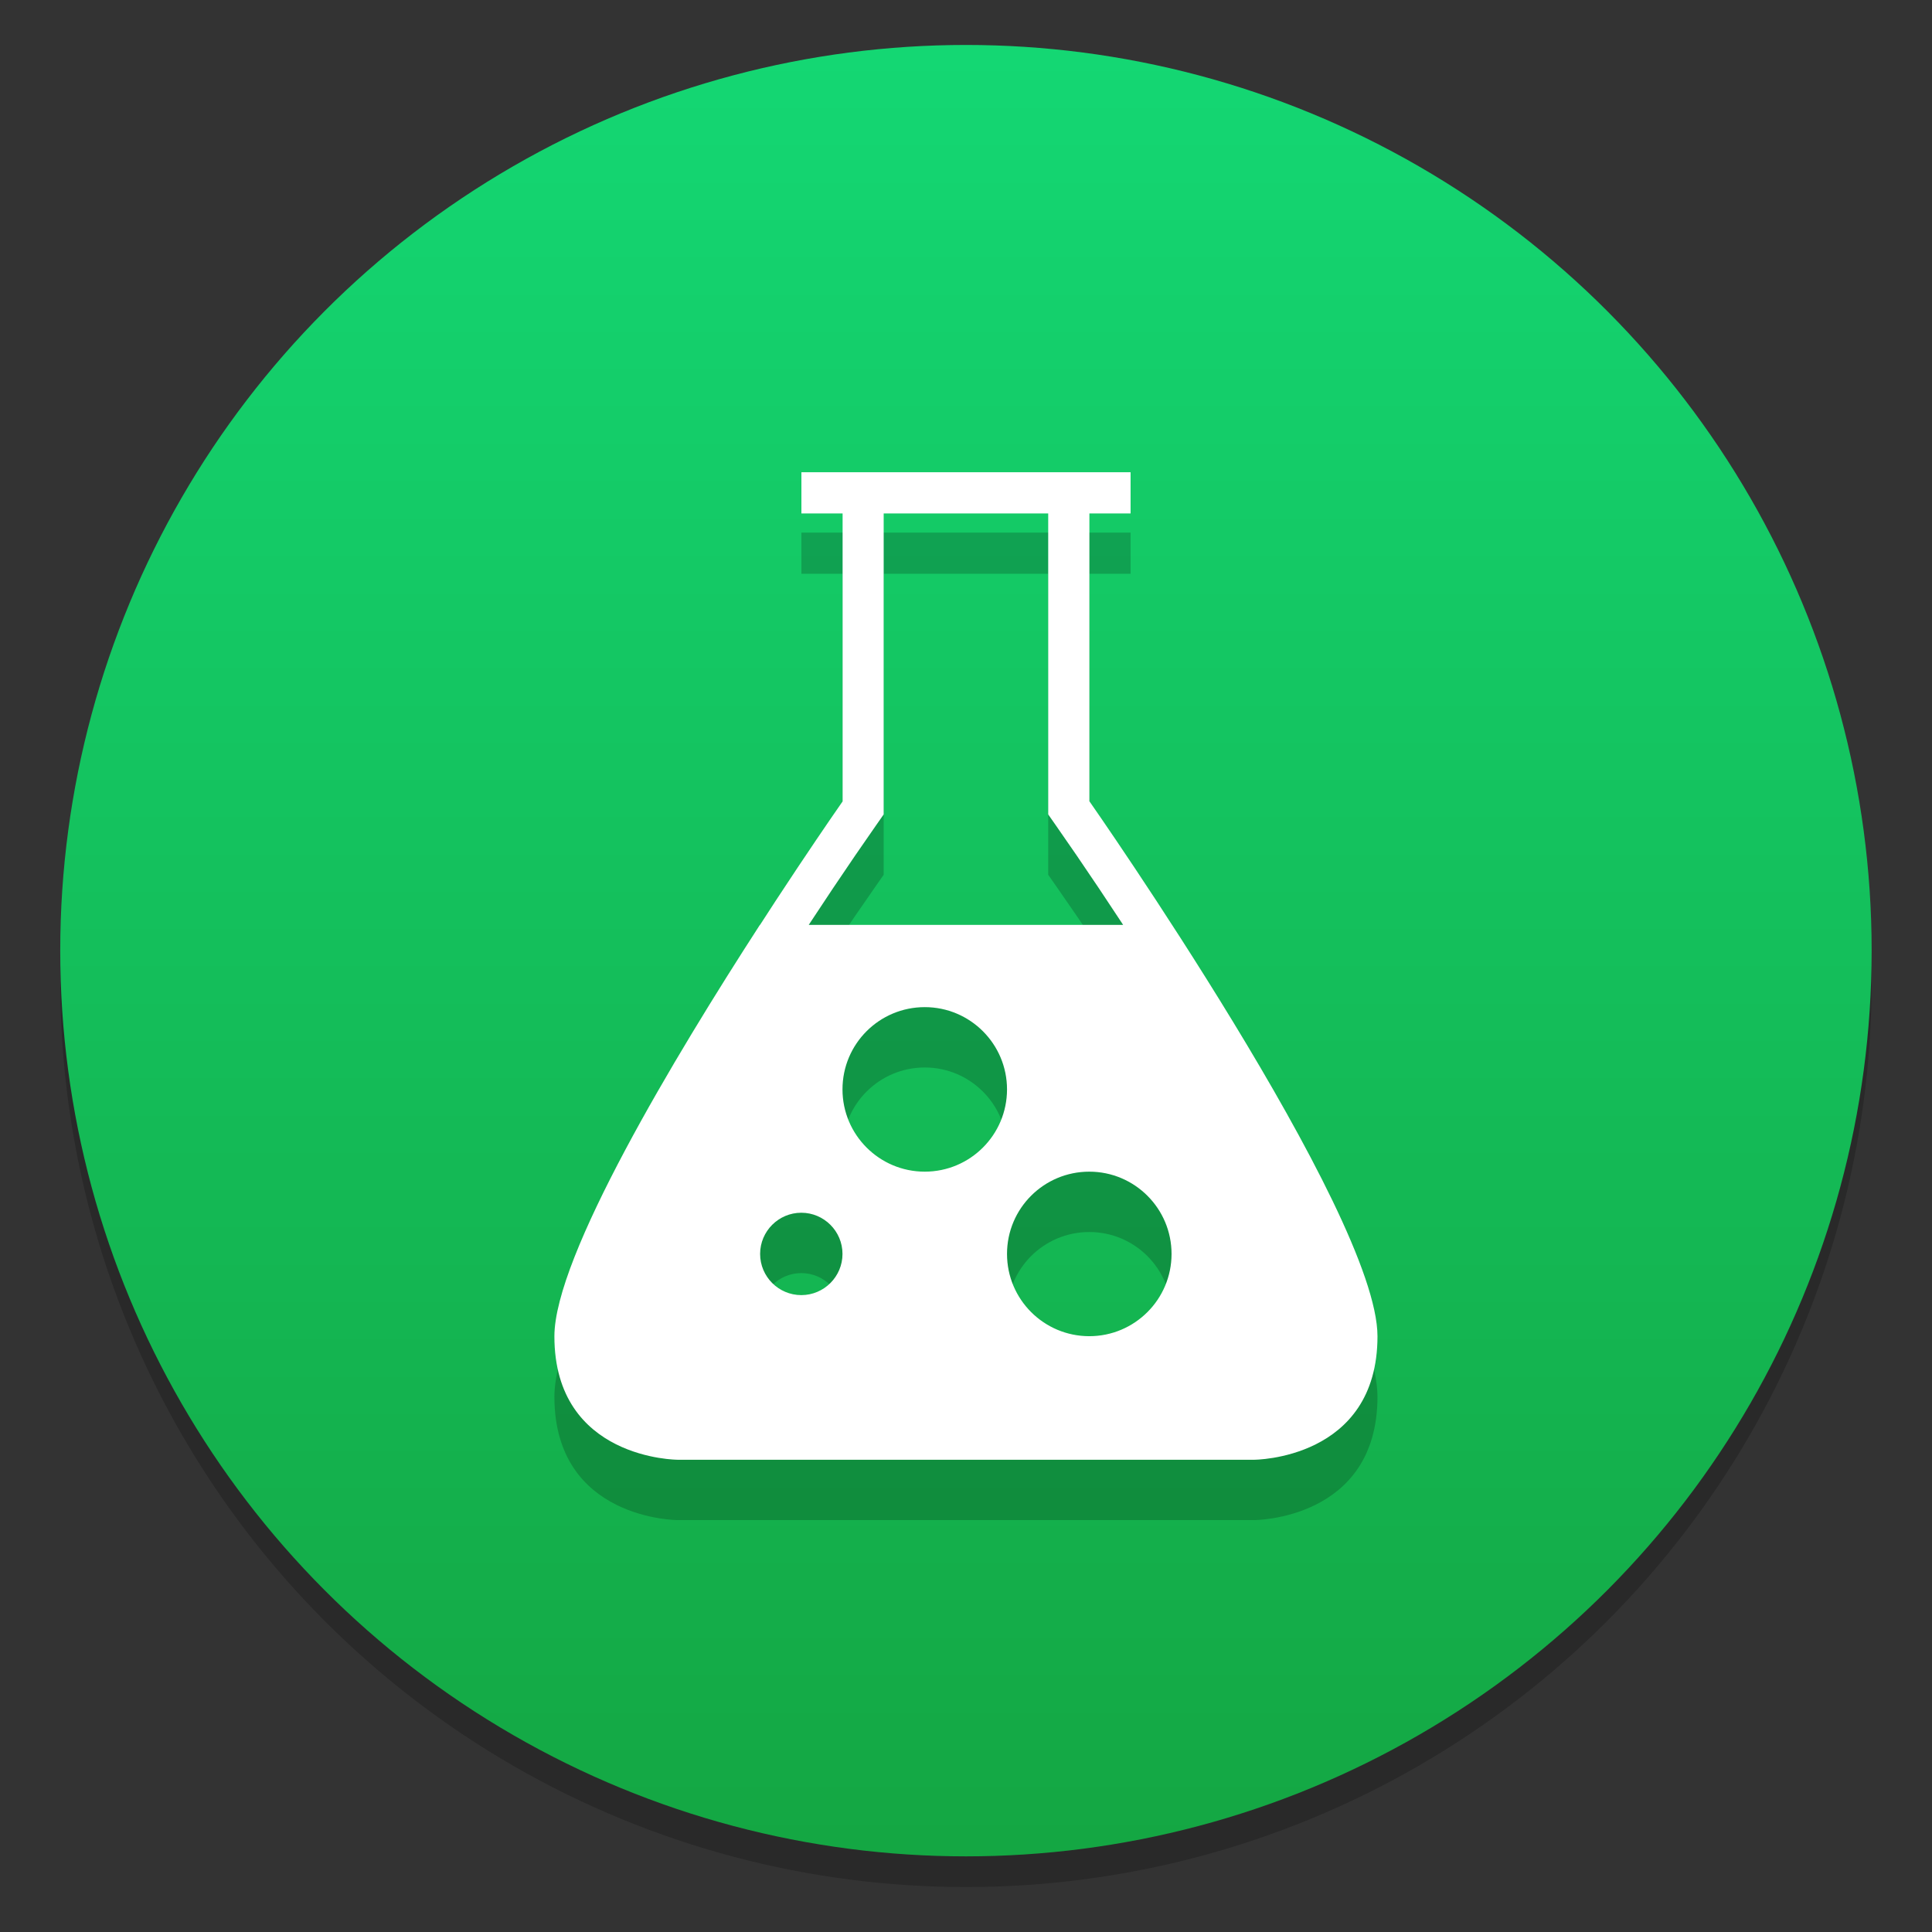 <?xml version="1.0" encoding="UTF-8"?>
<svg width="64" height="64" version="1.1" viewBox="0 0 16.933 16.933" xmlns="http://www.w3.org/2000/svg" xmlns:cc="http://creativecommons.org/ns#" xmlns:dc="http://purl.org/dc/elements/1.1/" xmlns:rdf="http://www.w3.org/1999/02/22-rdf-syntax-ns#">
 <rect x="0" y="0" width="16.933" height="16.933" fill="#333333" stroke="none"/>
 <defs>
  <linearGradient id="a-3" x1="-6.147" x2="-6.147" y1="-137.82" y2="-100.78" gradientTransform="matrix(.53 0 0 .53 11.509 71.862)" gradientUnits="userSpaceOnUse">
   <stop stop-color="#14dc78" offset="0"/>
   <stop stop-color="#14a03c" offset="1"/>
  </linearGradient>
  <style type="text/css"/>
  <style type="text/css"/>
 </defs>
 <circle cx="-330.38" cy="-328.5" r="0" fill="#5e4aa6" stroke-width=".265"/>
 <circle cx="8.466" cy="8.601" r="7.938" opacity=".2" stroke-width=".14"/>
 <circle cx="8.466" cy="8.332" r="7.938" fill="url(#a-3)" stroke-width=".14"/>
 <path d="m9.548 7.553v-2.524h0.361v-0.361h-2.885v0.361h0.361v2.524s-2.524 3.606-2.524 4.688c0 1.082 1.082 1.082 1.082 1.082h5.048s1.082 0 1.082-1.082c-2e-6 -1.082-2.524-4.688-2.524-4.688zm1.442 5.409h-5.048c-0.12 0-0.721-0.035-0.721-0.721 0-0.705 1.508-3.123 2.459-4.481l0.065-0.093v-2.638h1.442v2.638l0.065 0.093c0.951 1.358 2.459 3.776 2.459 4.481 3e-6 0.659-0.554 0.718-0.721 0.721zm-0.719-4.327h-3.611c-0.746 1.153-1.801 2.907-1.801 3.606 0 1.082 1.082 1.082 1.082 1.082h5.048s1.082 0 1.082-1.082c-2e-6 -0.699-1.055-2.453-1.801-3.606zm-3.248 3.245c-0.199 0-0.361-0.162-0.361-0.361 0-0.199 0.162-0.361 0.361-0.361 0.199 0 0.361 0.162 0.361 0.361-2.2e-6 0.199-0.162 0.361-0.361 0.361zm1.082-1.082c-0.398 0-0.721-0.323-0.721-0.721 0-0.399 0.323-0.721 0.721-0.721 0.398 0 0.721 0.323 0.721 0.721 0 0.398-0.323 0.721-0.721 0.721zm1.442 1.442c-0.398 0-0.721-0.323-0.721-0.721 0-0.399 0.323-0.721 0.721-0.721 0.398 0 0.721 0.323 0.721 0.721 0 0.398-0.323 0.721-0.721 0.721z" opacity=".2" stroke-width=".011" p-id="11077"/>
 <path d="m9.548 7.024v-2.524h0.361v-0.361h-2.885v0.361h0.361v2.524s-2.524 3.606-2.524 4.688c0 1.082 1.082 1.082 1.082 1.082h5.048s1.082 0 1.082-1.082c-2e-6 -1.082-2.524-4.688-2.524-4.688zm1.442 5.409h-5.048c-0.12 0-0.721-0.035-0.721-0.721 0-0.705 1.508-3.123 2.459-4.481l0.065-0.093v-2.638h1.442v2.638l0.065 0.093c0.951 1.358 2.459 3.776 2.459 4.481 3e-6 0.659-0.554 0.718-0.721 0.721zm-0.719-4.327h-3.611c-0.746 1.153-1.801 2.907-1.801 3.606 0 1.082 1.082 1.082 1.082 1.082h5.048s1.082 0 1.082-1.082c-2e-6 -0.699-1.055-2.453-1.801-3.606zm-3.248 3.245c-0.199 0-0.361-0.162-0.361-0.361 0-0.199 0.162-0.361 0.361-0.361 0.199 0 0.361 0.162 0.361 0.361-2.2e-6 0.199-0.162 0.361-0.361 0.361zm1.082-1.082c-0.398 0-0.721-0.323-0.721-0.721 0-0.399 0.323-0.721 0.721-0.721 0.398 0 0.721 0.323 0.721 0.721 0 0.398-0.323 0.721-0.721 0.721zm1.442 1.442c-0.398 0-0.721-0.323-0.721-0.721 0-0.399 0.323-0.721 0.721-0.721 0.398 0 0.721 0.323 0.721 0.721 0 0.398-0.323 0.721-0.721 0.721z" fill="#fff" stroke-width=".011" p-id="11077"/>
</svg>
